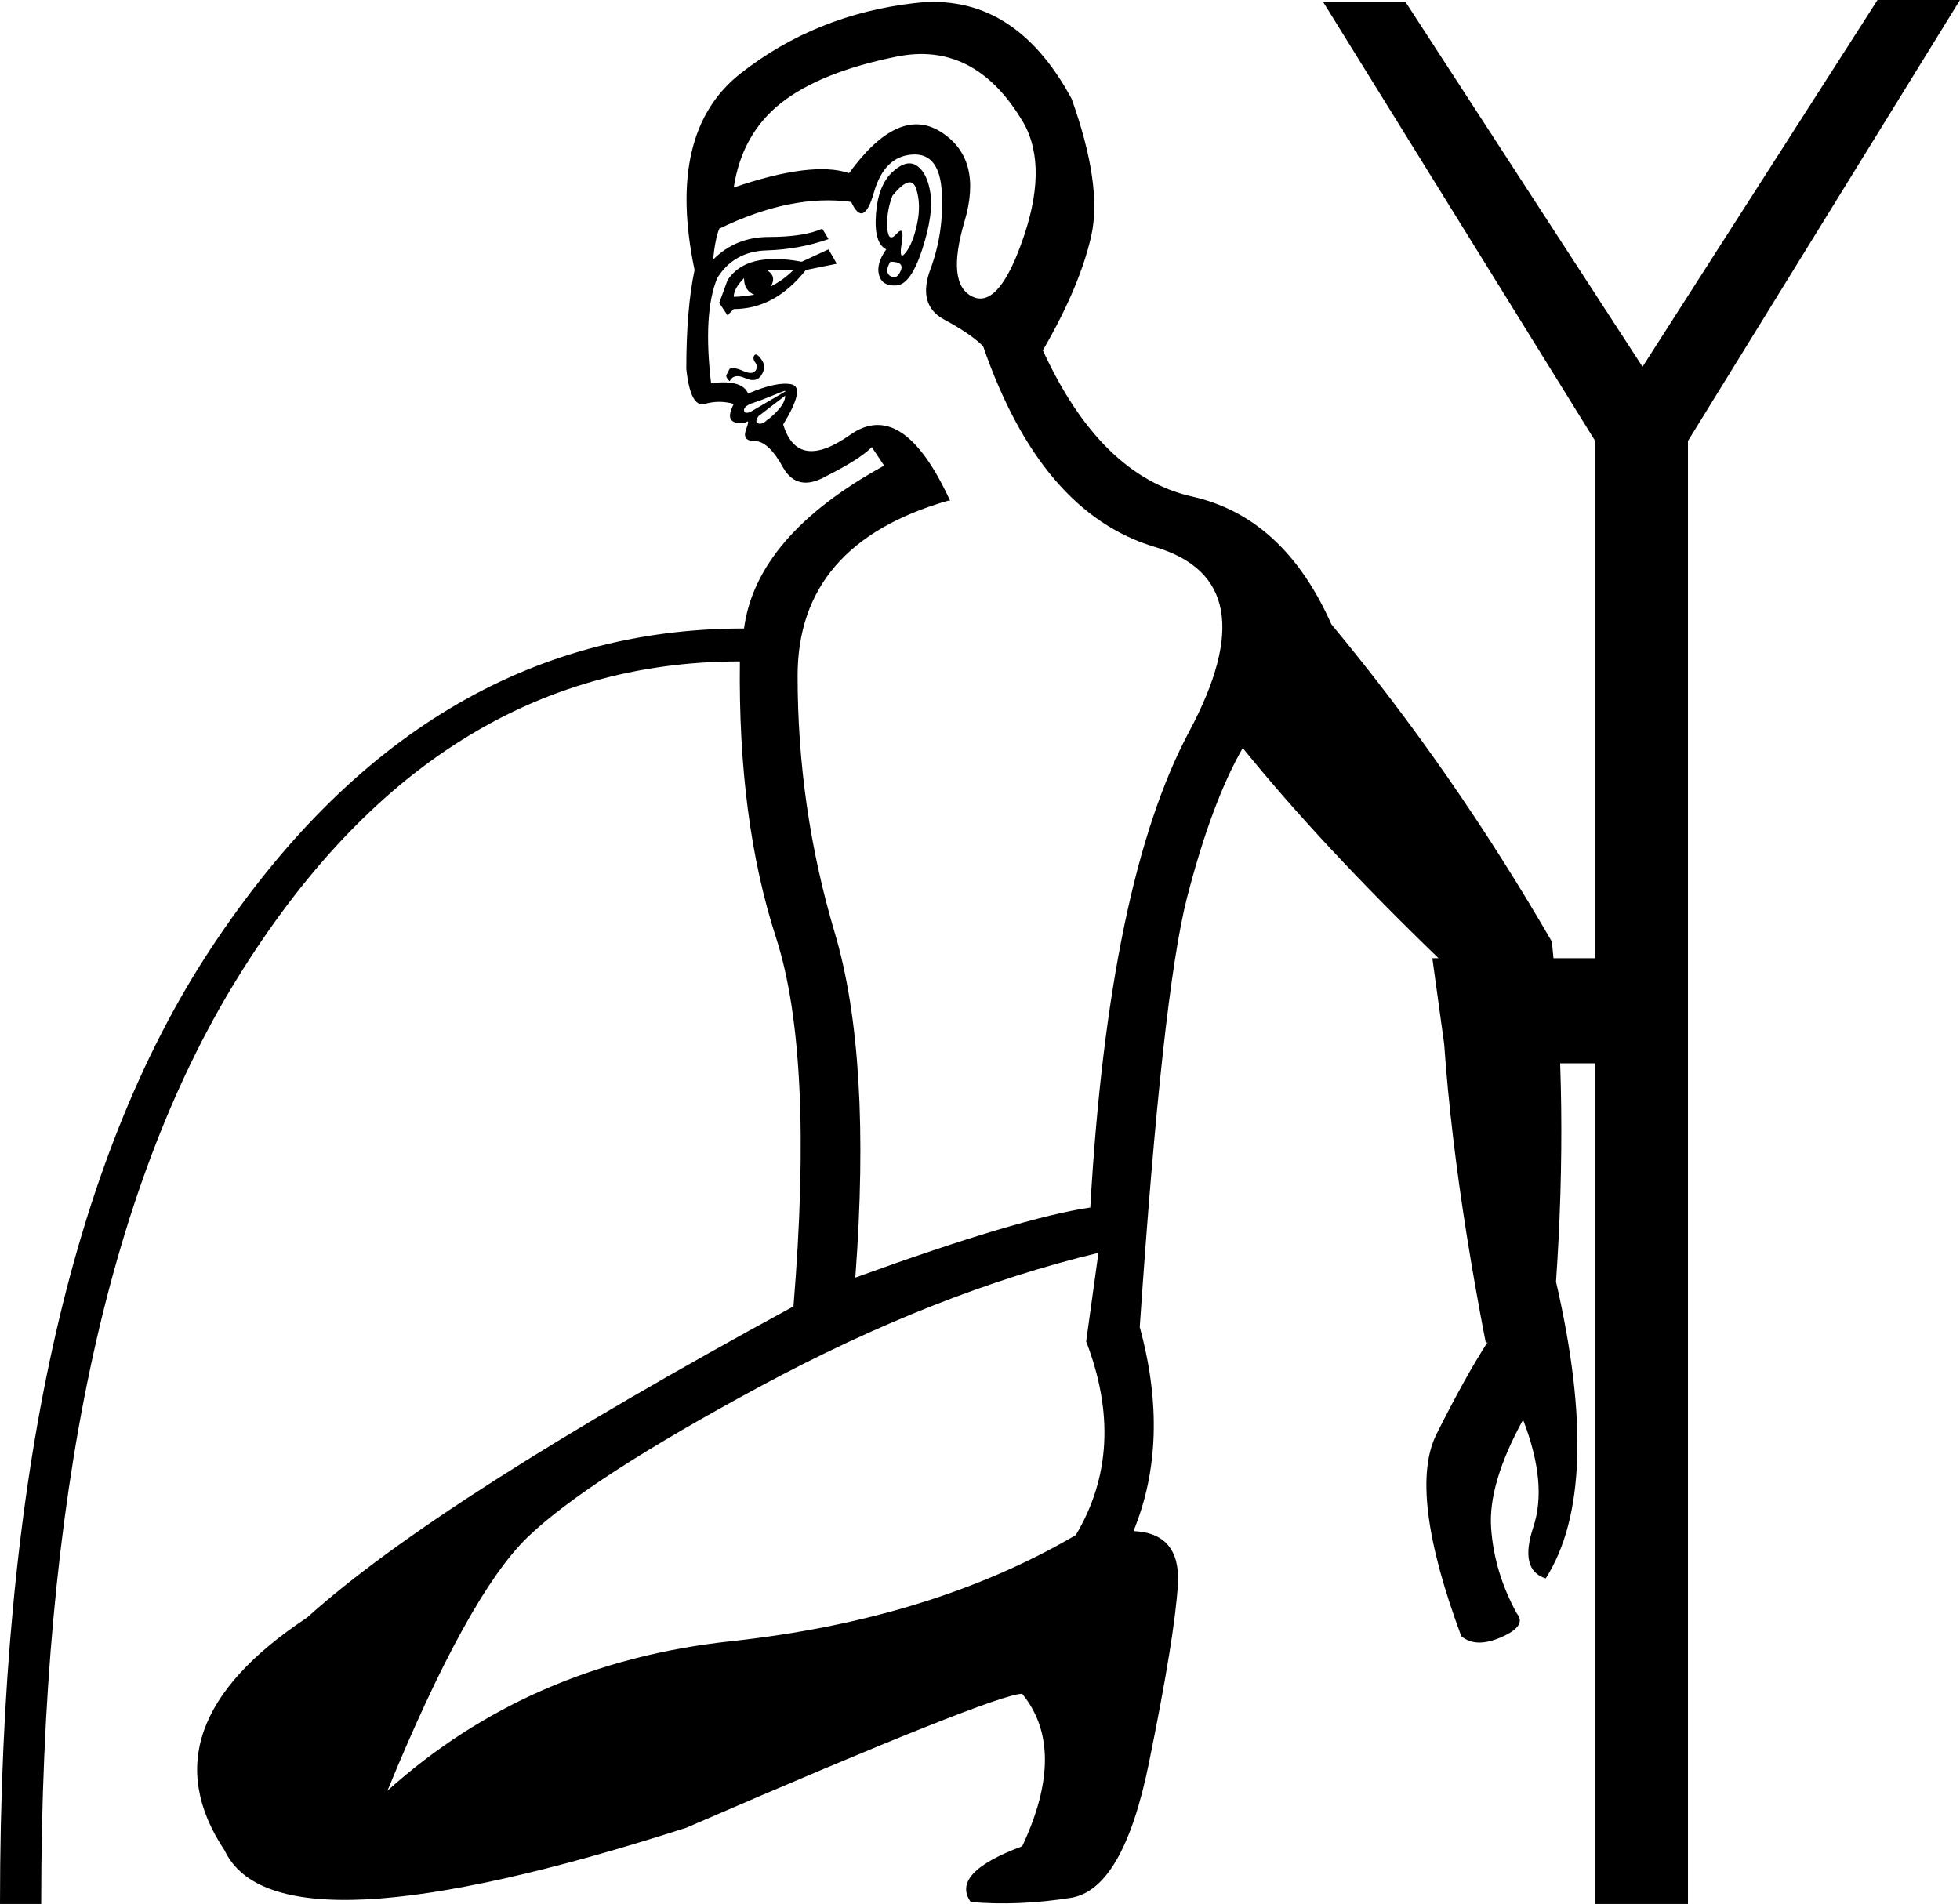 <?xml version='1.0' encoding ='UTF-8' standalone='yes'?>
<svg width='18.509' height='17.983' xmlns='http://www.w3.org/2000/svg' xmlns:xlink='http://www.w3.org/1999/xlink' xmlns:inkscape='http://www.inkscape.org/namespaces/inkscape'>
<path style='fill:#000000; stroke:none' d=' M 15.064 4.165  L 12.495 0.019  L 13.273 0.019  L 15.511 3.464  L 17.73 0  L 18.509 0  L 15.94 4.165  L 15.94 17.983  L 15.064 17.983  L 15.064 4.165  Z  M 10.373 11.833  Q 8.836 12.203 7.191 13.088  Q 5.547 13.974 4.982 14.519  Q 4.418 15.064 3.659 16.913  Q 5.002 15.706 6.899 15.502  Q 8.797 15.297 10.159 14.499  Q 10.646 13.682 10.257 12.67  L 10.373 11.833  Z  M 8.369 2.355  Q 8.252 2.297 8.272 2.024  Q 8.291 1.752 8.427 1.625  Q 8.563 1.499 8.661 1.567  Q 8.758 1.635 8.787 1.829  Q 8.816 2.024 8.709 2.355  Q 8.602 2.686 8.466 2.696  Q 8.33 2.705 8.301 2.598  Q 8.272 2.491 8.369 2.355  Z  M 8.427 1.849  Q 8.369 2.005 8.379 2.151  Q 8.388 2.297 8.466 2.209  Q 8.544 2.121 8.515 2.297  Q 8.486 2.472 8.554 2.384  Q 8.622 2.297 8.661 2.112  Q 8.7 1.927 8.651 1.781  Q 8.602 1.635 8.427 1.849  Z  M 8.018 1.635  Q 8.486 0.993 8.885 1.246  Q 9.284 1.499 9.108 2.092  Q 8.933 2.686 9.186 2.803  Q 9.439 2.919 9.673 2.219  Q 9.906 1.518 9.634 1.109  Q 9.186 0.389 8.466 0.535  Q 7.746 0.681 7.376 0.973  Q 7.006 1.265 6.929 1.771  Q 7.668 1.518 8.018 1.635  Z  M 8.408 2.472  Q 8.349 2.569 8.408 2.608  Q 8.466 2.647 8.505 2.559  Q 8.544 2.472 8.408 2.472  Z  M 6.87 2.978  L 6.792 2.861  L 6.87 2.647  Q 7.045 2.374 7.571 2.472  L 7.824 2.355  L 7.902 2.491  L 7.61 2.55  Q 7.318 2.919 6.929 2.919  L 6.87 2.978  Z  M 6.929 2.803  Q 7.006 2.803 7.123 2.783  Q 7.026 2.744 7.026 2.627  Q 6.929 2.725 6.929 2.803  Z  M 7.279 2.705  Q 7.396 2.647 7.493 2.55  L 7.24 2.55  Q 7.337 2.608 7.279 2.705  Z  M 6.89 3.601  Q 6.851 3.562 6.86 3.542  Q 6.87 3.523 6.89 3.484  Q 6.929 3.464 7.016 3.503  Q 7.104 3.542 7.133 3.503  Q 7.162 3.464 7.133 3.425  Q 7.104 3.386 7.123 3.357  Q 7.143 3.328 7.191 3.396  Q 7.24 3.464 7.191 3.542  Q 7.143 3.62 7.036 3.571  Q 6.929 3.523 6.89 3.601  Z  M 7.415 3.737  L 7.162 3.931  Q 7.123 3.99 7.162 4  Q 7.201 4.009 7.24 3.97  Q 7.298 3.931 7.357 3.863  Q 7.415 3.795 7.415 3.737  Z  M 7.415 3.698  Q 7.435 3.678 7.318 3.727  Q 7.201 3.776 7.113 3.805  Q 7.026 3.834 7.026 3.873  Q 7.026 3.912 7.084 3.892  L 7.415 3.698  Z  M 9.284 3.27  Q 9.167 3.153 8.914 3.017  Q 8.661 2.88 8.787 2.54  Q 8.914 2.199 8.894 1.82  Q 8.875 1.44 8.612 1.46  Q 8.349 1.479 8.252 1.82  Q 8.155 2.16 8.038 1.907  Q 7.474 1.829 6.792 2.16  Q 6.753 2.258 6.734 2.452  Q 6.948 2.238 7.259 2.238  Q 7.59 2.238 7.765 2.16  L 7.824 2.258  Q 7.551 2.355 7.24 2.365  Q 6.929 2.374 6.773 2.627  Q 6.637 2.958 6.715 3.62  Q 7.006 3.581 7.065 3.717  Q 7.337 3.601 7.474 3.63  Q 7.61 3.659 7.396 4.009  Q 7.532 4.457 8.028 4.107  Q 8.525 3.756 8.972 4.729  L 8.953 4.729  Q 7.532 5.138 7.532 6.384  Q 7.532 7.629 7.882 8.807  Q 8.233 9.984 8.077 12.067  Q 9.634 11.502 10.296 11.405  Q 10.471 8.33 11.23 6.909  Q 11.989 5.488 10.909 5.167  Q 9.828 4.846 9.284 3.27  Z  M 13.526 9.05  L 15.92 9.05  L 15.92 10.043  L 13.663 10.043  L 13.526 9.05  Z  M 7.493 12.339  Q 7.688 9.965 7.328 8.855  Q 6.968 7.746 6.987 6.247  Q 4.087 6.247 2.238 9.245  Q 0.389 12.242 0.389 17.983  L 0 17.983  Q 0 11.969 1.995 8.953  Q 3.99 5.936 7.026 5.936  Q 7.143 5.06 8.349 4.398  L 8.233 4.223  Q 8.116 4.34 7.804 4.496  Q 7.532 4.652 7.396 4.418  Q 7.259 4.165 7.123 4.165  Q 7.006 4.165 7.045 4.058  Q 7.084 3.951 7.045 3.99  Q 6.948 4.009 6.909 3.97  Q 6.87 3.931 6.929 3.815  Q 6.792 3.776 6.656 3.815  Q 6.52 3.854 6.481 3.484  Q 6.481 2.919 6.559 2.55  Q 6.286 1.246 6.997 0.691  Q 7.707 0.136 8.641 0.029  Q 9.575 -0.078 10.12 0.934  Q 10.412 1.752 10.305 2.228  Q 10.198 2.705 9.848 3.309  Q 10.393 4.496 11.259 4.69  Q 12.125 4.885 12.573 5.897  Q 13.721 7.279 14.655 8.894  Q 14.811 10.412 14.694 12.106  Q 15.142 14.052 14.597 14.908  Q 14.344 14.83 14.48 14.422  Q 14.616 14.013 14.383 13.41  Q 14.052 14.013 14.081 14.431  Q 14.11 14.85 14.324 15.239  Q 14.422 15.356 14.178 15.463  Q 13.935 15.57 13.799 15.453  Q 13.293 14.091 13.565 13.546  Q 13.838 13.001 14.052 12.67  L 14.032 12.689  Q 13.624 10.588 13.604 9.069  Q 12.475 7.98 11.736 7.065  Q 11.444 7.571 11.21 8.476  Q 10.977 9.381 10.763 12.534  Q 11.055 13.604 10.704 14.461  Q 11.152 14.48 11.123 14.967  Q 11.094 15.453 10.85 16.65  Q 10.607 17.847 10.111 17.925  Q 9.614 18.003 9.167 17.964  Q 8.972 17.691 9.653 17.438  Q 10.082 16.524 9.653 15.998  Q 9.4 15.998 6.481 17.263  Q 2.608 18.509 2.121 17.477  Q 1.343 16.309 2.9 15.278  Q 4.126 14.169 7.493 12.339  Z '/></svg>
